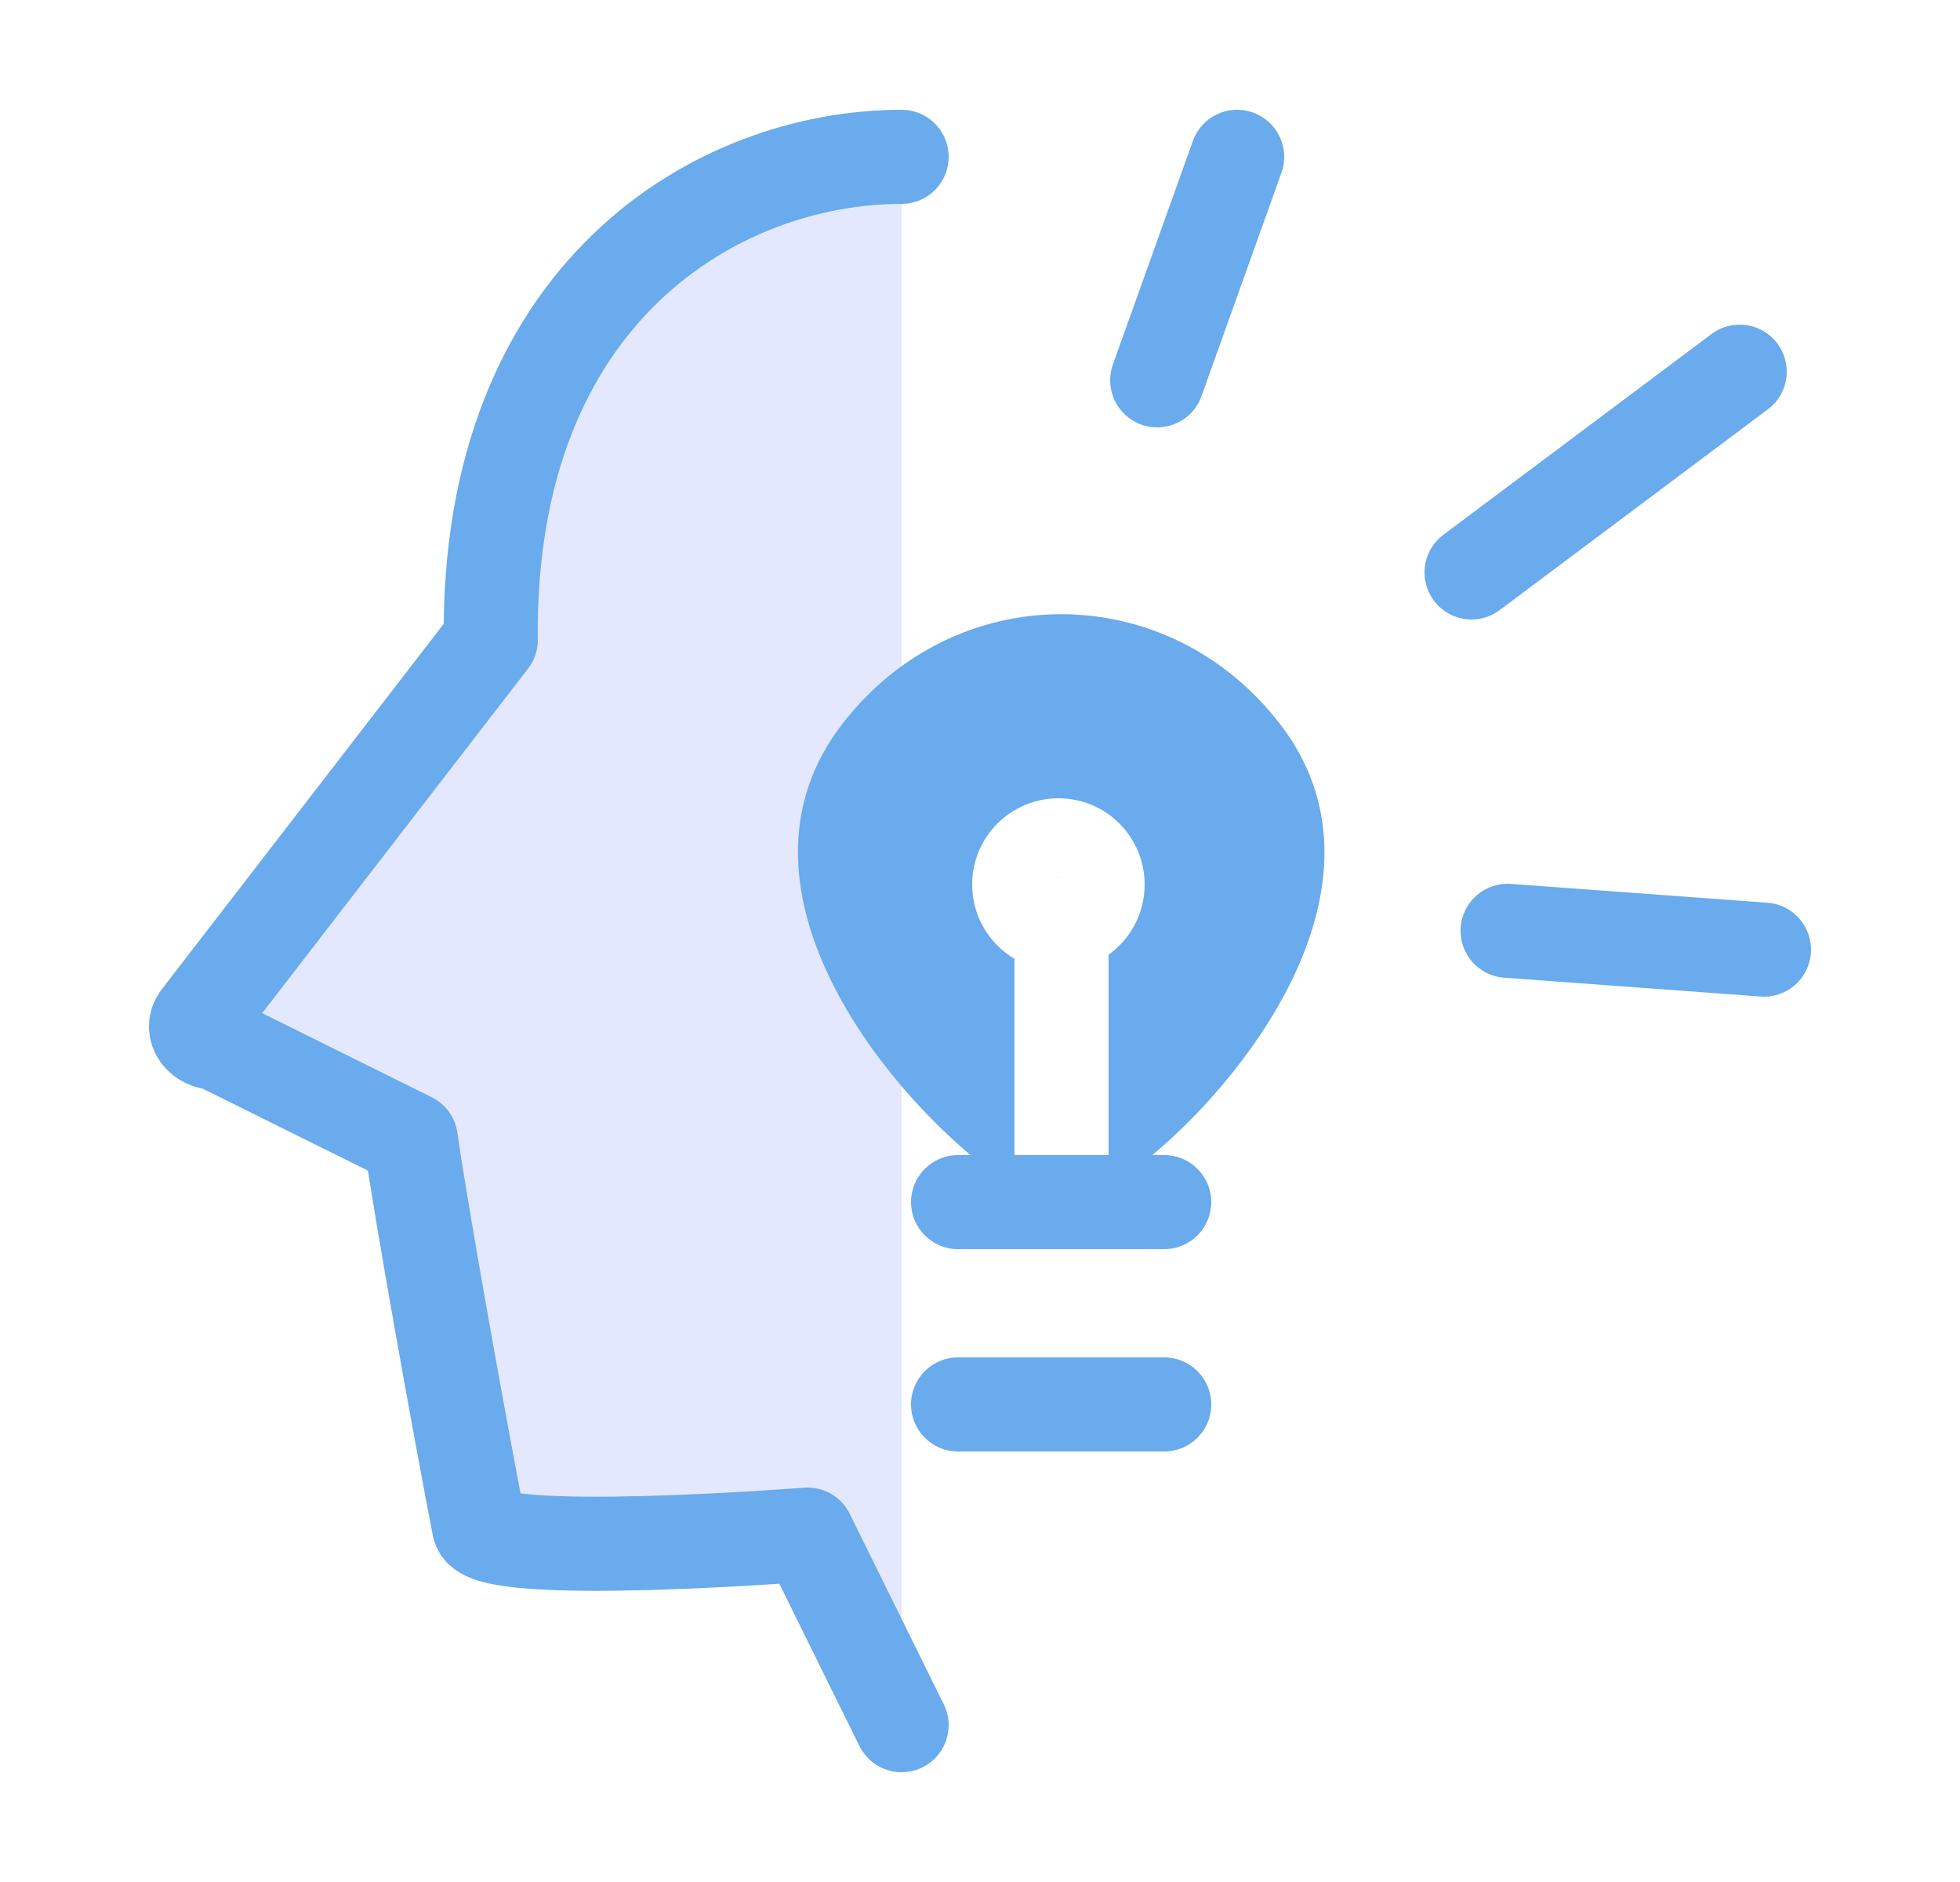 <svg width="25" height="24" viewBox="0 0 25 24" fill="none" xmlns="http://www.w3.org/2000/svg">
<path d="M11.5 2C9.16 2 6.21 3.72 6.26 8.16L2.54 12.98C2.43 13.12 2.56 13.3 2.76 13.3L5.24 14.53C5.37 15.45 5.85 18.13 6.11 19.47C6.2 19.89 10.3 19.57 10.3 19.57L11.5 22" fill="#E3E8FF"/>
<path d="M11.5 2C9.16 2 6.21 3.72 6.26 8.16L2.54 12.98C2.43 13.12 2.56 13.3 2.76 13.3L5.24 14.53C5.37 15.45 5.85 18.13 6.11 19.47C6.2 19.89 10.3 19.57 10.3 19.57L11.5 22" stroke="#69ABEC" stroke-width="1.2" stroke-miterlimit="10" stroke-linecap="round" stroke-linejoin="round"/>
<path fill-rule="evenodd" clip-rule="evenodd" d="M16.345 2.202C16.457 1.89 16.294 1.547 15.982 1.435C15.67 1.323 15.327 1.486 15.215 1.798L14.195 4.648C14.084 4.96 14.246 5.303 14.558 5.415C14.87 5.527 15.213 5.364 15.325 5.052L16.345 2.202ZM22.549 5.22C22.815 5.022 22.869 4.646 22.67 4.38C22.472 4.115 22.096 4.061 21.83 4.26L18.41 6.82C18.145 7.018 18.091 7.394 18.29 7.66C18.488 7.925 18.864 7.979 19.129 7.78L22.549 5.22ZM18.631 11.826C18.656 11.496 18.943 11.247 19.274 11.272L22.544 11.512C22.874 11.536 23.122 11.823 23.098 12.154C23.074 12.484 22.786 12.733 22.456 12.708L19.186 12.468C18.855 12.444 18.607 12.157 18.631 11.826ZM12.22 17.31C11.889 17.31 11.62 17.579 11.62 17.91C11.62 18.241 11.889 18.51 12.22 18.51H14.85C15.181 18.51 15.45 18.241 15.45 17.91C15.45 17.579 15.181 17.31 14.85 17.31H12.22ZM11.62 15.33C11.62 14.999 11.889 14.73 12.22 14.73H12.38C11.06 13.623 9.254 11.193 10.73 9.25C12.17 7.36 14.9 7.36 16.34 9.25C17.815 11.191 16.021 13.624 14.698 14.73H14.85C15.181 14.73 15.45 14.999 15.45 15.33C15.45 15.661 15.181 15.93 14.85 15.93H12.22C11.889 15.93 11.62 15.661 11.62 15.33ZM14.14 14.73V12.175C14.419 11.975 14.6 11.649 14.6 11.28C14.6 10.672 14.108 10.18 13.5 10.18C12.893 10.18 12.4 10.672 12.4 11.28C12.4 11.683 12.617 12.036 12.94 12.227V14.73H14.14ZM13.473 11.184C13.486 11.182 13.499 11.181 13.512 11.181C13.508 11.18 13.504 11.18 13.5 11.18C13.491 11.18 13.482 11.181 13.473 11.184Z" fill="#69ABEC"/>
</svg>
